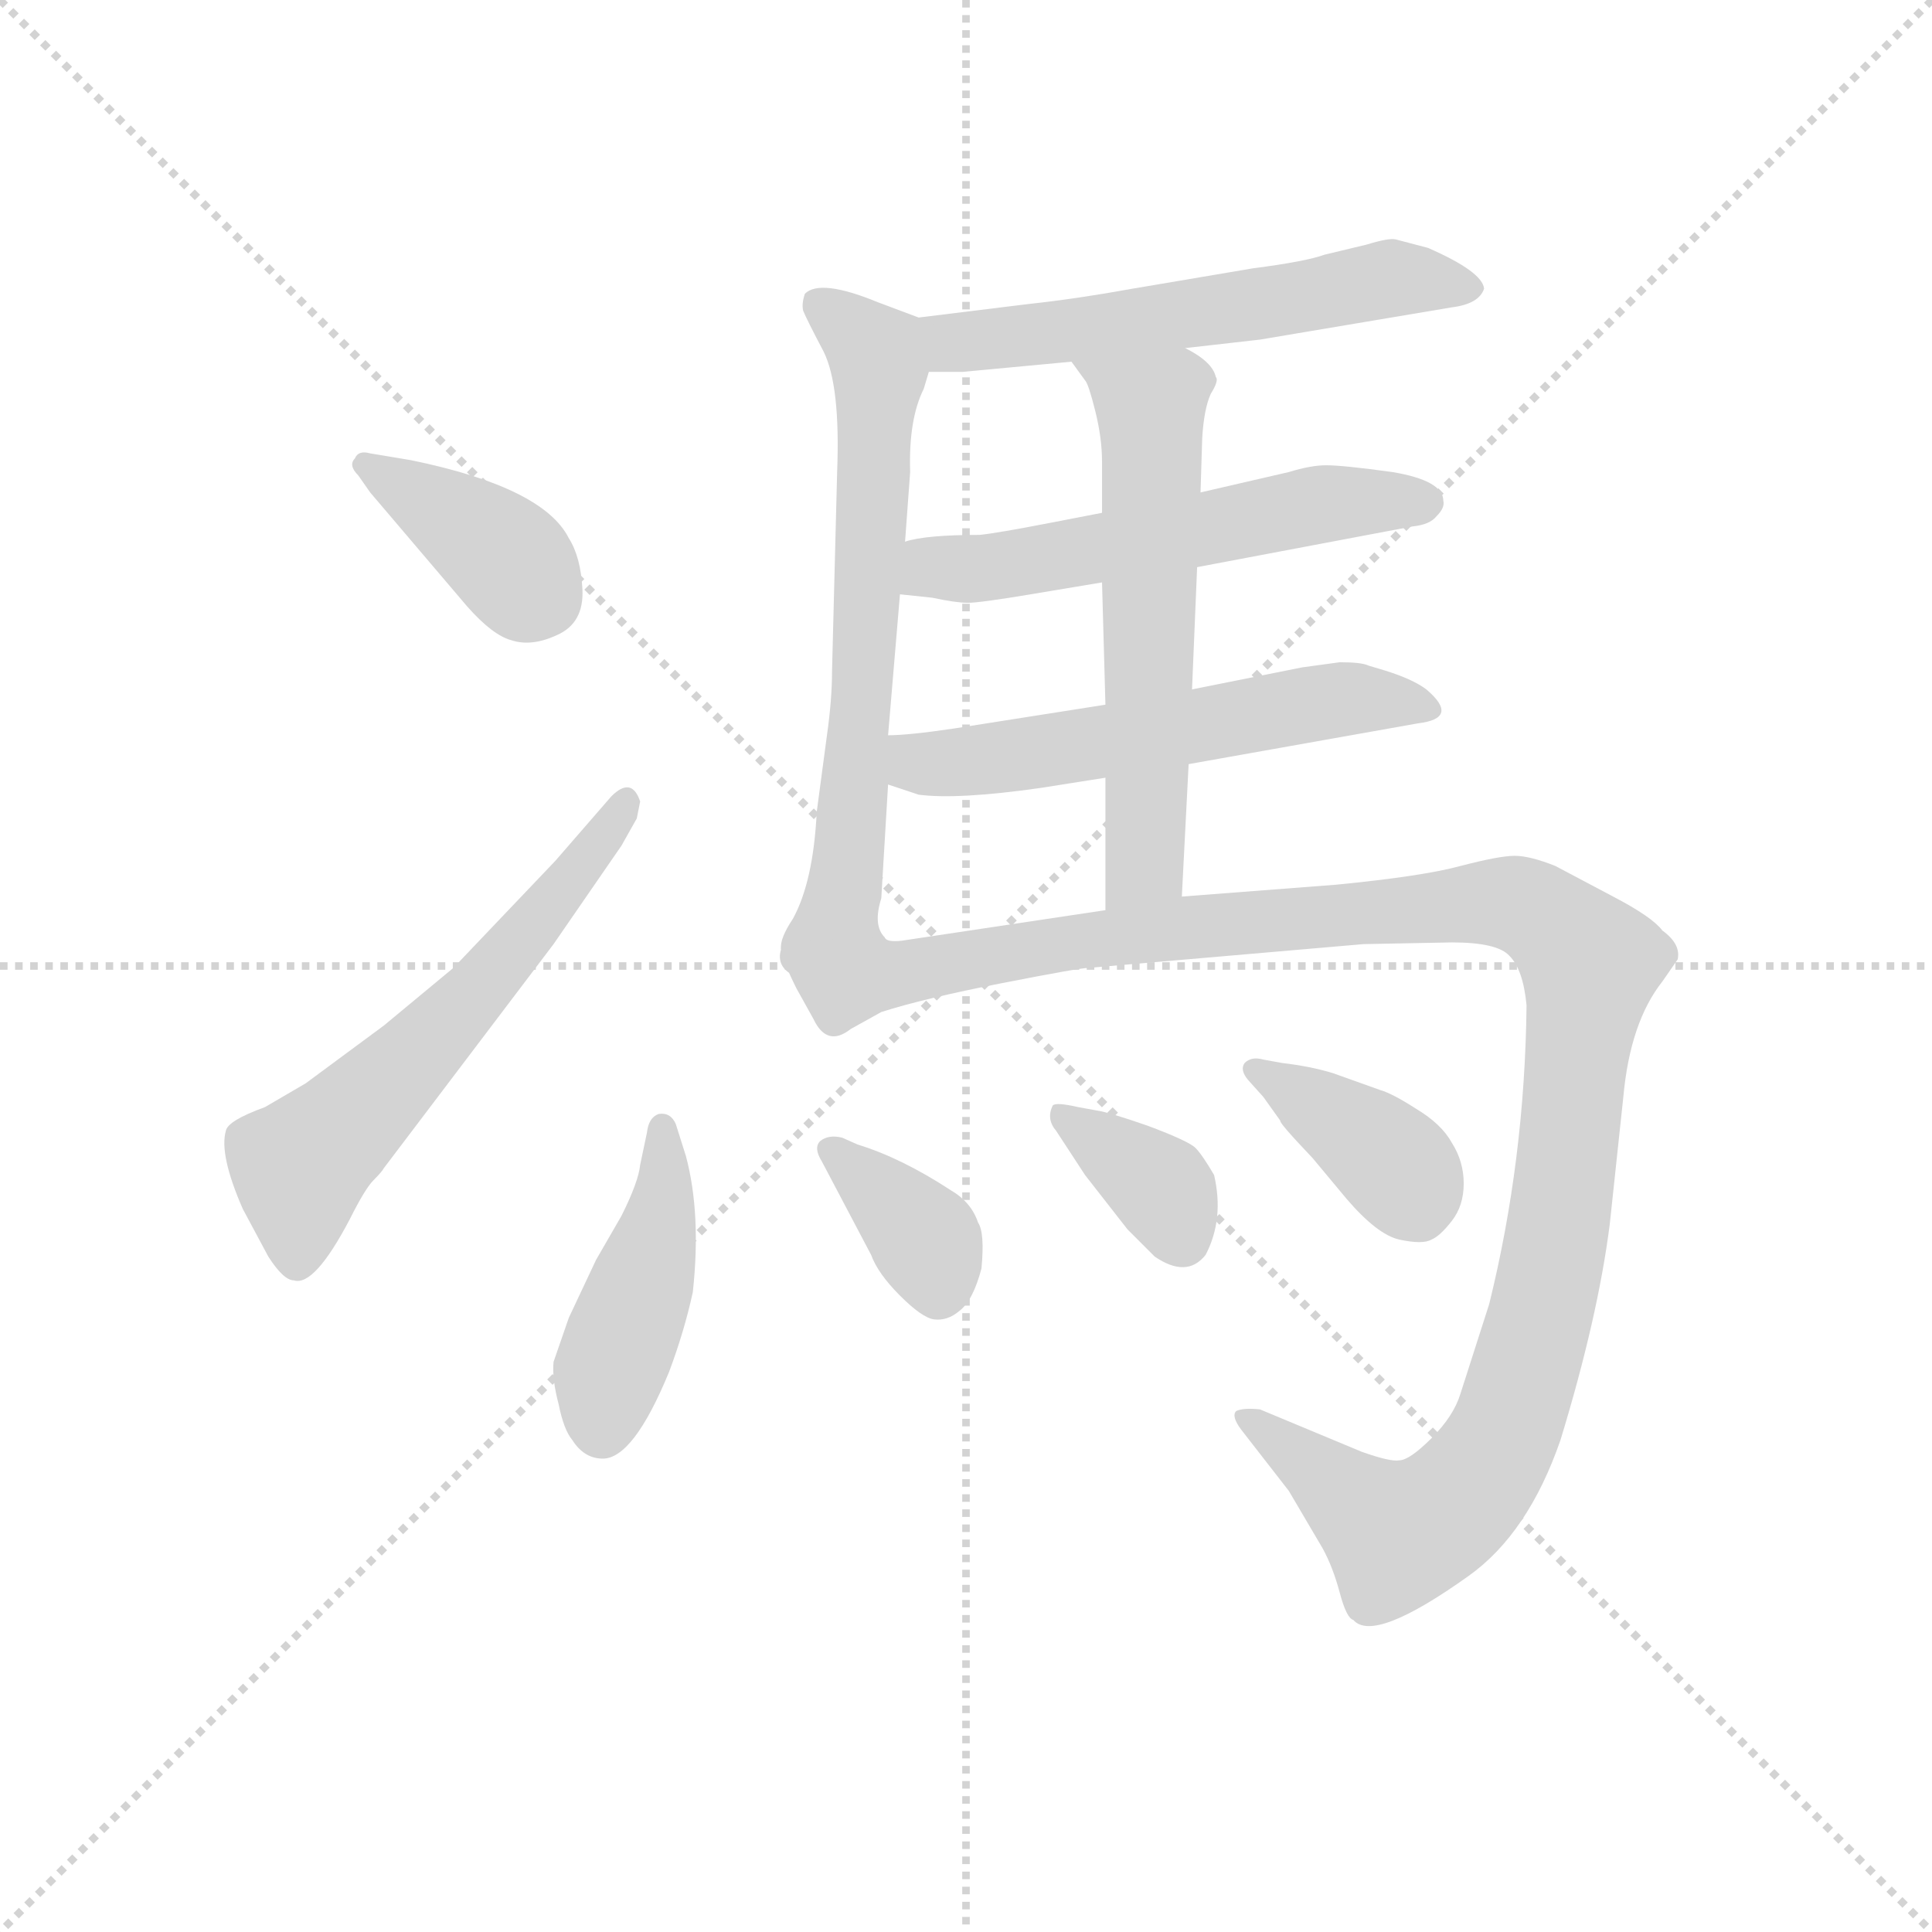 <svg version="1.1" viewBox="0 0 1024 1024" xmlns="http://www.w3.org/2000/svg">
  <g stroke="lightgray" stroke-dasharray="1,1" stroke-width="1" transform="scale(4, 4)">
    <line x1="0" y1="0" x2="256" y2="256"></line>
    <line x1="256" y1="0" x2="0" y2="256"></line>
    <line x1="128" y1="0" x2="128" y2="256"></line>
    <line x1="0" y1="128" x2="256" y2="128"></line>
  </g>
  <g transform="scale(0.9, -0.9) translate(50, -830)">
    <style type="text/css">
      
        @keyframes keyframes0 {
          from {
            stroke: blue;
            stroke-dashoffset: 385;
            stroke-width: 128;
          }
          56% {
            animation-timing-function: step-end;
            stroke: blue;
            stroke-dashoffset: 0;
            stroke-width: 128;
          }
          to {
            stroke: black;
            stroke-width: 1024;
          }
        }
        #make-me-a-hanzi-animation-0 {
          animation: keyframes0 0.563s both;
          animation-delay: 0s;
          animation-timing-function: linear;
        }
      
        @keyframes keyframes1 {
          from {
            stroke: blue;
            stroke-dashoffset: 600;
            stroke-width: 128;
          }
          66% {
            animation-timing-function: step-end;
            stroke: blue;
            stroke-dashoffset: 0;
            stroke-width: 128;
          }
          to {
            stroke: black;
            stroke-width: 1024;
          }
        }
        #make-me-a-hanzi-animation-1 {
          animation: keyframes1 0.738s both;
          animation-delay: 0.563s;
          animation-timing-function: linear;
        }
      
        @keyframes keyframes2 {
          from {
            stroke: blue;
            stroke-dashoffset: 581;
            stroke-width: 128;
          }
          65% {
            animation-timing-function: step-end;
            stroke: blue;
            stroke-dashoffset: 0;
            stroke-width: 128;
          }
          to {
            stroke: black;
            stroke-width: 1024;
          }
        }
        #make-me-a-hanzi-animation-2 {
          animation: keyframes2 0.723s both;
          animation-delay: 1.302s;
          animation-timing-function: linear;
        }
      
        @keyframes keyframes3 {
          from {
            stroke: blue;
            stroke-dashoffset: 663;
            stroke-width: 128;
          }
          68% {
            animation-timing-function: step-end;
            stroke: blue;
            stroke-dashoffset: 0;
            stroke-width: 128;
          }
          to {
            stroke: black;
            stroke-width: 1024;
          }
        }
        #make-me-a-hanzi-animation-3 {
          animation: keyframes3 0.79s both;
          animation-delay: 2.024s;
          animation-timing-function: linear;
        }
      
        @keyframes keyframes4 {
          from {
            stroke: blue;
            stroke-dashoffset: 565;
            stroke-width: 128;
          }
          65% {
            animation-timing-function: step-end;
            stroke: blue;
            stroke-dashoffset: 0;
            stroke-width: 128;
          }
          to {
            stroke: black;
            stroke-width: 1024;
          }
        }
        #make-me-a-hanzi-animation-4 {
          animation: keyframes4 0.71s both;
          animation-delay: 2.814s;
          animation-timing-function: linear;
        }
      
        @keyframes keyframes5 {
          from {
            stroke: blue;
            stroke-dashoffset: 573;
            stroke-width: 128;
          }
          65% {
            animation-timing-function: step-end;
            stroke: blue;
            stroke-dashoffset: 0;
            stroke-width: 128;
          }
          to {
            stroke: black;
            stroke-width: 1024;
          }
        }
        #make-me-a-hanzi-animation-5 {
          animation: keyframes5 0.716s both;
          animation-delay: 3.524s;
          animation-timing-function: linear;
        }
      
        @keyframes keyframes6 {
          from {
            stroke: blue;
            stroke-dashoffset: 595;
            stroke-width: 128;
          }
          66% {
            animation-timing-function: step-end;
            stroke: blue;
            stroke-dashoffset: 0;
            stroke-width: 128;
          }
          to {
            stroke: black;
            stroke-width: 1024;
          }
        }
        #make-me-a-hanzi-animation-6 {
          animation: keyframes6 0.734s both;
          animation-delay: 4.24s;
          animation-timing-function: linear;
        }
      
        @keyframes keyframes7 {
          from {
            stroke: blue;
            stroke-dashoffset: 1229;
            stroke-width: 128;
          }
          80% {
            animation-timing-function: step-end;
            stroke: blue;
            stroke-dashoffset: 0;
            stroke-width: 128;
          }
          to {
            stroke: black;
            stroke-width: 1024;
          }
        }
        #make-me-a-hanzi-animation-7 {
          animation: keyframes7 1.25s both;
          animation-delay: 4.974s;
          animation-timing-function: linear;
        }
      
        @keyframes keyframes8 {
          from {
            stroke: blue;
            stroke-dashoffset: 438;
            stroke-width: 128;
          }
          59% {
            animation-timing-function: step-end;
            stroke: blue;
            stroke-dashoffset: 0;
            stroke-width: 128;
          }
          to {
            stroke: black;
            stroke-width: 1024;
          }
        }
        #make-me-a-hanzi-animation-8 {
          animation: keyframes8 0.606s both;
          animation-delay: 6.224s;
          animation-timing-function: linear;
        }
      
        @keyframes keyframes9 {
          from {
            stroke: blue;
            stroke-dashoffset: 363;
            stroke-width: 128;
          }
          54% {
            animation-timing-function: step-end;
            stroke: blue;
            stroke-dashoffset: 0;
            stroke-width: 128;
          }
          to {
            stroke: black;
            stroke-width: 1024;
          }
        }
        #make-me-a-hanzi-animation-9 {
          animation: keyframes9 0.545s both;
          animation-delay: 6.831s;
          animation-timing-function: linear;
        }
      
        @keyframes keyframes10 {
          from {
            stroke: blue;
            stroke-dashoffset: 356;
            stroke-width: 128;
          }
          54% {
            animation-timing-function: step-end;
            stroke: blue;
            stroke-dashoffset: 0;
            stroke-width: 128;
          }
          to {
            stroke: black;
            stroke-width: 1024;
          }
        }
        #make-me-a-hanzi-animation-10 {
          animation: keyframes10 0.54s both;
          animation-delay: 7.376s;
          animation-timing-function: linear;
        }
      
        @keyframes keyframes11 {
          from {
            stroke: blue;
            stroke-dashoffset: 387;
            stroke-width: 128;
          }
          56% {
            animation-timing-function: step-end;
            stroke: blue;
            stroke-dashoffset: 0;
            stroke-width: 128;
          }
          to {
            stroke: black;
            stroke-width: 1024;
          }
        }
        #make-me-a-hanzi-animation-11 {
          animation: keyframes11 0.565s both;
          animation-delay: 7.916s;
          animation-timing-function: linear;
        }
      
    </style>
    
      <path d="M 161 550 L 168 540 L 225 473 Q 240 456 251 453 Q 263 449 278 456 Q 294 463 293 483 Q 292 502 285 513 Q 270 543 192 559 L 168 563 Q 161 565 159 560 Q 155 556 161 550 Z" fill="lightgray"></path>
    
      <path d="M 310 361 L 277 323 L 217 260 L 176 226 L 130 192 L 106 178 Q 84 170 83 164 Q 79 150 93 118 L 108 90 Q 117 76 123 76 Q 135 72 156 112 Q 165 130 170 135 Q 175 140 176 142 L 276 274 L 316 332 L 325 348 L 327 358 Q 322 373 310 361 Z" fill="lightgray"></path>
    
      <path d="M 556 651 L 491 643 C 461 639 467 611 497 611 L 517 611 L 581 617 L 648 625 L 692 630 L 805 649 Q 821 651 824 660 Q 823 670 791 684 L 772 689 Q 768 690 755 686 L 730 680 Q 719 676 688 672 L 617 660 Q 584 654 556 651 Z" fill="lightgray"></path>
    
      <path d="M 491 643 L 467 652 Q 433 666 424 657 Q 422 651 423 647 Q 425 642 435 623 Q 445 603 443 552 L 440 435 Q 440 418 437 397 L 431 352 Q 429 311 417 289 Q 409 277 410 271 C 401 242 480 249 471 278 Q 464 285 469 301 L 473 368 L 473 397 L 480 480 L 483 511 L 486 552 Q 485 583 494 601 L 497 611 C 506 637 506 637 491 643 Z" fill="lightgray"></path>
    
      <path d="M 655 496 L 782 520 Q 792 521 796 526 Q 801 531 800 535 Q 800 547 770 552 Q 741 556 731 556 Q 722 556 709 552 L 657 540 L 599 528 L 568 522 Q 537 516 527 515 Q 495 515 483 511 C 454 505 450 483 480 480 L 499 478 Q 513 475 520 475 Q 527 475 557 480 L 599 487 L 655 496 Z" fill="lightgray"></path>
    
      <path d="M 650 380 L 785 404 Q 810 407 790 424 Q 782 430 766 435 L 756 438 Q 752 440 739 440 L 717 437 L 652 424 L 601 415 L 512 401 Q 485 397 473 397 C 443 396 445 377 473 368 L 491 362 Q 514 359 563 366 L 601 372 L 650 380 Z" fill="lightgray"></path>
    
      <path d="M 646 302 L 650 380 L 652 424 L 655 496 L 657 540 L 658 572 Q 659 589 663 598 Q 668 606 666 608 Q 664 617 648 625 C 622 641 563 641 581 617 L 589 606 Q 591 604 595 588 Q 599 572 599 558 L 599 528 L 599 487 L 601 415 L 601 372 L 601 294 C 601 264 644 272 646 302 Z" fill="lightgray"></path>
    
      <path d="M 410 271 Q 411 264 419 248 L 429 230 Q 437 213 451 224 L 469 234 Q 494 242 540 251 Q 586 260 591 260 L 753 274 L 805 275 Q 832 275 839 267 Q 847 259 849 238 Q 848 147 827 62 L 810 9 Q 806 -4 793 -17 Q 780 -30 774 -30 Q 769 -31 752 -25 L 692 0 Q 682 1 678 -1 Q 675 -4 681 -12 L 709 -48 L 729 -82 Q 735 -93 739 -108 Q 743 -123 747 -124 Q 759 -138 815 -98 Q 850 -73 869 -18 Q 891 54 898 109 L 906 184 Q 910 228 929 252 L 938 265 Q 940 274 929 282 Q 923 290 900 302 L 866 320 Q 851 326 842 326 Q 833 326 810 320 Q 788 314 737 309 L 646 302 L 601 294 L 481 276 Q 472 275 471 278 C 441 277 408 276 410 271 Z" fill="lightgray"></path>
    
      <path d="M 354 149 L 348 168 Q 345 175 338 174 Q 332 172 331 163 L 327 144 Q 326 134 316 114 L 301 88 L 285 54 L 276 28 Q 275 18 279 3 Q 282 -12 287 -18 Q 294 -29 305 -29 Q 323 -29 344 22 Q 353 46 358 69 Q 363 115 354 149 Z" fill="lightgray"></path>
    
      <path d="M 434 146 L 463 91 Q 467 80 480 67 Q 493 54 500 53 Q 508 52 515 58 Q 523 64 528 83 Q 530 104 526 110 Q 522 122 510 129 Q 481 148 455 156 L 446 160 Q 438 162 433 158 Q 429 154 434 146 Z" fill="lightgray"></path>
    
      <path d="M 572 164 L 589 138 L 614 106 L 630 90 Q 649 77 660 91 Q 671 112 665 138 Q 658 150 654 154 Q 650 158 626 167 Q 603 175 596 176 L 585 178 Q 572 181 570 179 Q 566 171 572 164 Z" fill="lightgray"></path>
    
      <path d="M 685 194 L 694 184 L 704 170 Q 703 169 723 148 L 743 124 Q 761 103 774 100 Q 788 97 793 100 Q 798 102 805 111 Q 812 120 812 133 Q 812 146 805 157 Q 799 168 784 177 Q 770 186 763 188 L 735 198 Q 722 202 705 204 L 694 206 Q 687 208 683 204 Q 680 200 685 194 Z" fill="lightgray"></path>
    
    
      <clipPath id="make-me-a-hanzi-clip-0">
        <path d="M 161 550 L 168 540 L 225 473 Q 240 456 251 453 Q 263 449 278 456 Q 294 463 293 483 Q 292 502 285 513 Q 270 543 192 559 L 168 563 Q 161 565 159 560 Q 155 556 161 550 Z"></path>
      </clipPath>
      <path clip-path="url(#make-me-a-hanzi-clip-0)" d="M 165 556 L 229 517 L 268 479" fill="none" id="make-me-a-hanzi-animation-0" stroke-dasharray="257 514" stroke-linecap="round"></path>
    
      <clipPath id="make-me-a-hanzi-clip-1">
        <path d="M 310 361 L 277 323 L 217 260 L 176 226 L 130 192 L 106 178 Q 84 170 83 164 Q 79 150 93 118 L 108 90 Q 117 76 123 76 Q 135 72 156 112 Q 165 130 170 135 Q 175 140 176 142 L 276 274 L 316 332 L 325 348 L 327 358 Q 322 373 310 361 Z"></path>
      </clipPath>
      <path clip-path="url(#make-me-a-hanzi-clip-1)" d="M 125 88 L 126 142 L 229 243 L 318 358" fill="none" id="make-me-a-hanzi-animation-1" stroke-dasharray="472 944" stroke-linecap="round"></path>
    
      <clipPath id="make-me-a-hanzi-clip-2">
        <path d="M 556 651 L 491 643 C 461 639 467 611 497 611 L 517 611 L 581 617 L 648 625 L 692 630 L 805 649 Q 821 651 824 660 Q 823 670 791 684 L 772 689 Q 768 690 755 686 L 730 680 Q 719 676 688 672 L 617 660 Q 584 654 556 651 Z"></path>
      </clipPath>
      <path clip-path="url(#make-me-a-hanzi-clip-2)" d="M 498 639 L 512 628 L 710 653 L 770 666 L 816 660" fill="none" id="make-me-a-hanzi-animation-2" stroke-dasharray="453 906" stroke-linecap="round"></path>
    
      <clipPath id="make-me-a-hanzi-clip-3">
        <path d="M 491 643 L 467 652 Q 433 666 424 657 Q 422 651 423 647 Q 425 642 435 623 Q 445 603 443 552 L 440 435 Q 440 418 437 397 L 431 352 Q 429 311 417 289 Q 409 277 410 271 C 401 242 480 249 471 278 Q 464 285 469 301 L 473 368 L 473 397 L 480 480 L 483 511 L 486 552 Q 485 583 494 601 L 497 611 C 506 637 506 637 491 643 Z"></path>
      </clipPath>
      <path clip-path="url(#make-me-a-hanzi-clip-3)" d="M 431 651 L 466 622 L 468 606 L 450 322 L 444 297 L 417 274" fill="none" id="make-me-a-hanzi-animation-3" stroke-dasharray="535 1070" stroke-linecap="round"></path>
    
      <clipPath id="make-me-a-hanzi-clip-4">
        <path d="M 655 496 L 782 520 Q 792 521 796 526 Q 801 531 800 535 Q 800 547 770 552 Q 741 556 731 556 Q 722 556 709 552 L 657 540 L 599 528 L 568 522 Q 537 516 527 515 Q 495 515 483 511 C 454 505 450 483 480 480 L 499 478 Q 513 475 520 475 Q 527 475 557 480 L 599 487 L 655 496 Z"></path>
      </clipPath>
      <path clip-path="url(#make-me-a-hanzi-clip-4)" d="M 486 487 L 500 496 L 545 497 L 720 532 L 789 534" fill="none" id="make-me-a-hanzi-animation-4" stroke-dasharray="437 874" stroke-linecap="round"></path>
    
      <clipPath id="make-me-a-hanzi-clip-5">
        <path d="M 650 380 L 785 404 Q 810 407 790 424 Q 782 430 766 435 L 756 438 Q 752 440 739 440 L 717 437 L 652 424 L 601 415 L 512 401 Q 485 397 473 397 C 443 396 445 377 473 368 L 491 362 Q 514 359 563 366 L 601 372 L 650 380 Z"></path>
      </clipPath>
      <path clip-path="url(#make-me-a-hanzi-clip-5)" d="M 478 390 L 498 380 L 520 381 L 736 418 L 789 414" fill="none" id="make-me-a-hanzi-animation-5" stroke-dasharray="445 890" stroke-linecap="round"></path>
    
      <clipPath id="make-me-a-hanzi-clip-6">
        <path d="M 646 302 L 650 380 L 652 424 L 655 496 L 657 540 L 658 572 Q 659 589 663 598 Q 668 606 666 608 Q 664 617 648 625 C 622 641 563 641 581 617 L 589 606 Q 591 604 595 588 Q 599 572 599 558 L 599 528 L 599 487 L 601 415 L 601 372 L 601 294 C 601 264 644 272 646 302 Z"></path>
      </clipPath>
      <path clip-path="url(#make-me-a-hanzi-clip-6)" d="M 588 614 L 617 598 L 628 583 L 625 327 L 607 302" fill="none" id="make-me-a-hanzi-animation-6" stroke-dasharray="467 934" stroke-linecap="round"></path>
    
      <clipPath id="make-me-a-hanzi-clip-7">
        <path d="M 410 271 Q 411 264 419 248 L 429 230 Q 437 213 451 224 L 469 234 Q 494 242 540 251 Q 586 260 591 260 L 753 274 L 805 275 Q 832 275 839 267 Q 847 259 849 238 Q 848 147 827 62 L 810 9 Q 806 -4 793 -17 Q 780 -30 774 -30 Q 769 -31 752 -25 L 692 0 Q 682 1 678 -1 Q 675 -4 681 -12 L 709 -48 L 729 -82 Q 735 -93 739 -108 Q 743 -123 747 -124 Q 759 -138 815 -98 Q 850 -73 869 -18 Q 891 54 898 109 L 906 184 Q 910 228 929 252 L 938 265 Q 940 274 929 282 Q 923 290 900 302 L 866 320 Q 851 326 842 326 Q 833 326 810 320 Q 788 314 737 309 L 646 302 L 601 294 L 481 276 Q 472 275 471 278 C 441 277 408 276 410 271 Z"></path>
      </clipPath>
      <path clip-path="url(#make-me-a-hanzi-clip-7)" d="M 418 268 L 446 250 L 581 276 L 822 299 L 852 294 L 878 273 L 886 263 L 867 107 L 858 56 L 830 -26 L 803 -59 L 773 -74 L 685 -5" fill="none" id="make-me-a-hanzi-animation-7" stroke-dasharray="1101 2202" stroke-linecap="round"></path>
    
      <clipPath id="make-me-a-hanzi-clip-8">
        <path d="M 354 149 L 348 168 Q 345 175 338 174 Q 332 172 331 163 L 327 144 Q 326 134 316 114 L 301 88 L 285 54 L 276 28 Q 275 18 279 3 Q 282 -12 287 -18 Q 294 -29 305 -29 Q 323 -29 344 22 Q 353 46 358 69 Q 363 115 354 149 Z"></path>
      </clipPath>
      <path clip-path="url(#make-me-a-hanzi-clip-8)" d="M 340 165 L 337 105 L 307 16 L 304 -12" fill="none" id="make-me-a-hanzi-animation-8" stroke-dasharray="310 620" stroke-linecap="round"></path>
    
      <clipPath id="make-me-a-hanzi-clip-9">
        <path d="M 434 146 L 463 91 Q 467 80 480 67 Q 493 54 500 53 Q 508 52 515 58 Q 523 64 528 83 Q 530 104 526 110 Q 522 122 510 129 Q 481 148 455 156 L 446 160 Q 438 162 433 158 Q 429 154 434 146 Z"></path>
      </clipPath>
      <path clip-path="url(#make-me-a-hanzi-clip-9)" d="M 440 153 L 488 109 L 503 70" fill="none" id="make-me-a-hanzi-animation-9" stroke-dasharray="235 470" stroke-linecap="round"></path>
    
      <clipPath id="make-me-a-hanzi-clip-10">
        <path d="M 572 164 L 589 138 L 614 106 L 630 90 Q 649 77 660 91 Q 671 112 665 138 Q 658 150 654 154 Q 650 158 626 167 Q 603 175 596 176 L 585 178 Q 572 181 570 179 Q 566 171 572 164 Z"></path>
      </clipPath>
      <path clip-path="url(#make-me-a-hanzi-clip-10)" d="M 577 172 L 634 130 L 645 103" fill="none" id="make-me-a-hanzi-animation-10" stroke-dasharray="228 456" stroke-linecap="round"></path>
    
      <clipPath id="make-me-a-hanzi-clip-11">
        <path d="M 685 194 L 694 184 L 704 170 Q 703 169 723 148 L 743 124 Q 761 103 774 100 Q 788 97 793 100 Q 798 102 805 111 Q 812 120 812 133 Q 812 146 805 157 Q 799 168 784 177 Q 770 186 763 188 L 735 198 Q 722 202 705 204 L 694 206 Q 687 208 683 204 Q 680 200 685 194 Z"></path>
      </clipPath>
      <path clip-path="url(#make-me-a-hanzi-clip-11)" d="M 689 200 L 755 158 L 777 137 L 786 116" fill="none" id="make-me-a-hanzi-animation-11" stroke-dasharray="259 518" stroke-linecap="round"></path>
    
  </g>
</svg>